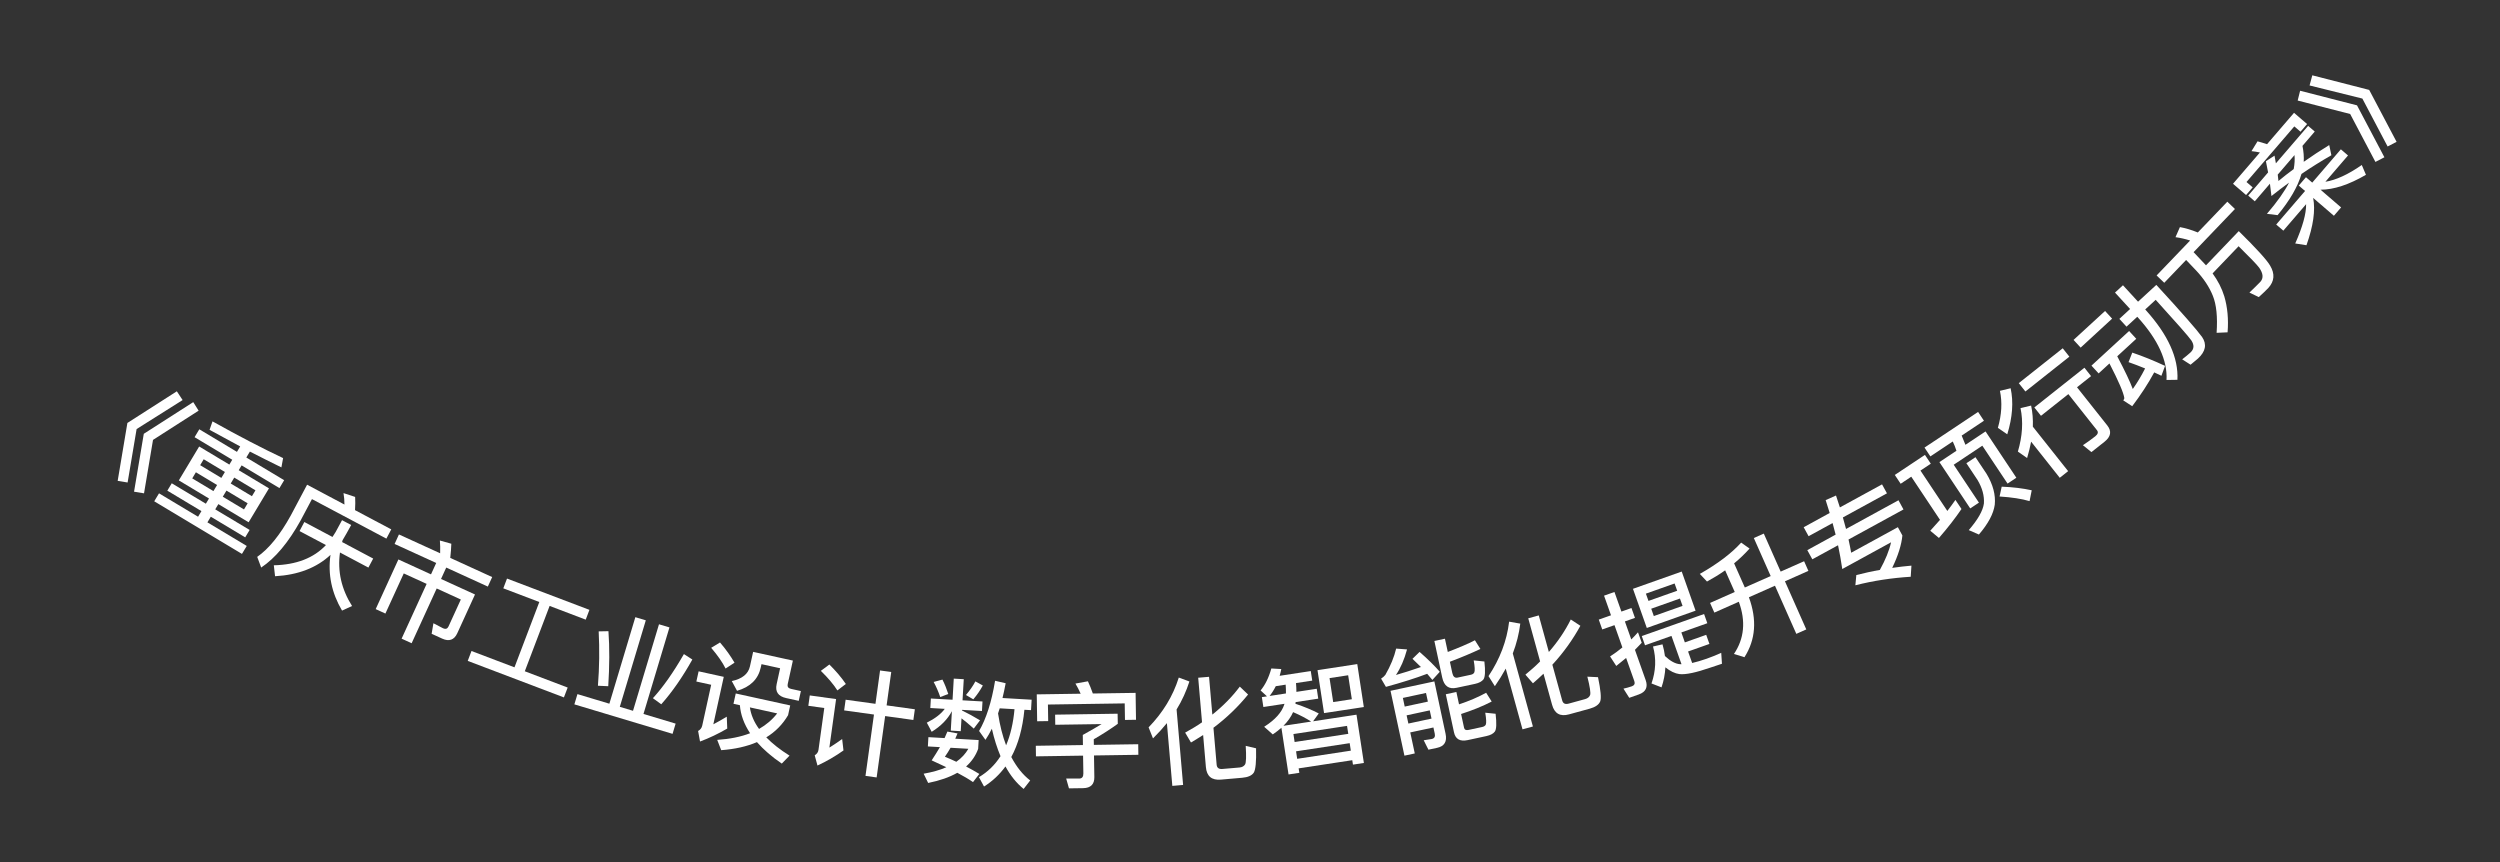 <svg width="87" height="30" viewBox="0 0 87 30" fill="none" xmlns="http://www.w3.org/2000/svg">
<rect x="0" y="0" width="87" height="30" fill="#333333" stroke="none"/>
<path d="M6.154 13.617L6.355 13.922L4.754 14.931L4.441 16.791L4.095 16.734L4.433 14.719L6.154 13.617ZM6.725 13.994L6.912 14.291L5.325 15.308L5.012 17.168L4.665 17.111L5.004 15.096L6.725 13.994Z" fill="white"/>
<path d="M6.931 15.538L7.981 16.168L8.082 15.999L6.771 15.214L6.936 14.939L8.246 15.725L8.359 15.536C8.02 15.356 7.665 15.162 7.293 14.958L7.395 14.664C8.303 15.171 9.121 15.597 9.852 15.942L9.793 16.265C9.45 16.097 9.084 15.915 8.696 15.715L8.572 15.921L9.889 16.711L9.725 16.985L8.408 16.195L8.307 16.363L9.36 16.995L8.652 18.175L7.599 17.543L7.49 17.725L8.687 18.443L8.533 18.7L7.336 17.982L7.218 18.178L8.587 18.999L8.42 19.276L5.367 17.445L5.534 17.168L6.893 17.982L7.01 17.787L5.823 17.075L5.977 16.818L7.164 17.529L7.273 17.348L6.223 16.718L6.931 15.538ZM8.491 17.728L8.618 17.515L7.881 17.073L7.753 17.286L8.491 17.728ZM7.427 17.09L7.555 16.878L6.817 16.435L6.69 16.648L7.427 17.09ZM6.966 16.188L7.703 16.631L7.827 16.425L7.089 15.982L6.966 16.188ZM8.152 16.62L8.029 16.826L8.767 17.268L8.89 17.063L8.152 16.62Z" fill="white"/>
<path d="M10.591 18.166L11.57 18.686C11.609 18.629 11.644 18.571 11.678 18.517C11.774 18.336 11.85 18.201 11.903 18.102L12.221 18.27C12.112 18.475 12.009 18.652 11.921 18.8C11.914 18.823 11.908 18.843 11.906 18.864L12.987 19.438L12.82 19.752L11.831 19.227C11.74 19.876 11.88 20.499 12.251 21.089L11.903 21.249C11.539 20.63 11.406 19.984 11.501 19.31C11.018 19.76 10.375 20.008 9.572 20.053L9.529 19.672C10.313 19.654 10.917 19.421 11.343 18.968L10.424 18.481L10.591 18.166ZM12.359 17.293C12.366 17.433 12.366 17.587 12.355 17.753L13.616 18.422L13.446 18.744L10.856 17.369L10.46 18.115C10.037 18.878 9.58 19.423 9.089 19.751L8.951 19.379C9.354 19.099 9.745 18.618 10.121 17.935L10.687 16.868L11.987 17.558C11.987 17.422 11.976 17.289 11.954 17.16L12.359 17.293Z" fill="white"/>
<path d="M13.883 18.599L15.317 19.254C15.322 19.098 15.32 18.948 15.308 18.81L15.706 18.922C15.702 19.074 15.688 19.239 15.669 19.415L17.128 20.082L16.977 20.413L15.529 19.751L15.348 20.148L16.53 20.688L15.913 22.038C15.807 22.27 15.628 22.334 15.388 22.224L15.021 22.056L15.083 21.689L15.42 21.865C15.508 21.905 15.571 21.881 15.608 21.801L16.037 20.863L15.197 20.479L14.325 22.385L13.976 22.225L14.847 20.319L14.051 19.955L13.412 21.352L13.074 21.197L13.864 19.469L14.999 19.988L15.18 19.591L13.732 18.93L13.883 18.599Z" fill="white"/>
<path d="M18.768 20.95L17.515 20.474L17.644 20.134L20.512 21.223L20.383 21.564L19.127 21.086L18.263 23.36L19.755 23.927L19.624 24.27L16.277 22.999L16.408 22.655L17.904 23.223L18.768 20.95Z" fill="white"/>
<path d="M22.11 21.478L22.474 21.587L21.569 24.598L22.029 24.736L22.933 21.725L23.297 21.834L22.393 24.846L23.512 25.182L23.405 25.538L19.988 24.512L20.095 24.155L21.206 24.489L22.11 21.478ZM23.8 22.762L24.094 22.951C23.75 23.566 23.39 24.084 23.012 24.509L22.721 24.297C23.069 23.917 23.432 23.404 23.8 22.762ZM21.174 21.965C21.215 22.537 21.212 23.175 21.167 23.88L20.808 23.864C20.859 23.224 20.865 22.591 20.834 21.972L21.174 21.965Z" fill="white"/>
<path d="M25.056 22.358C25.265 22.6 25.43 22.837 25.561 23.062L25.25 23.265C25.142 23.048 24.974 22.807 24.749 22.544L25.056 22.358ZM24.312 23.362L25.187 23.554L24.824 25.206C24.967 25.131 25.122 25.043 25.292 24.941L25.308 25.354C25.002 25.532 24.686 25.684 24.361 25.805L24.294 25.438C24.369 25.397 24.419 25.335 24.437 25.253L24.749 23.83L24.233 23.717L24.312 23.362ZM25.604 24.133L27.499 24.549L27.425 24.889C27.235 25.211 26.982 25.467 26.666 25.66C26.88 25.879 27.152 26.094 27.476 26.296L27.206 26.573C26.85 26.331 26.565 26.08 26.342 25.826C25.99 25.978 25.572 26.071 25.098 26.106L24.959 25.748C25.4 25.718 25.781 25.642 26.103 25.516C25.894 25.2 25.773 24.874 25.748 24.541L25.525 24.492L25.604 24.133ZM26.096 24.617C26.133 24.875 26.239 25.124 26.415 25.367C26.668 25.222 26.879 25.043 27.045 24.826L26.096 24.617ZM26.209 22.685L27.592 22.988L27.412 23.809C27.393 23.895 27.43 23.952 27.527 23.973L27.871 24.049L27.796 24.389L27.355 24.292C27.078 24.231 26.97 24.068 27.027 23.81L27.148 23.255L26.5 23.113L26.474 23.23C26.385 23.637 26.108 23.908 25.649 24.04L25.466 23.701C25.826 23.625 26.04 23.454 26.098 23.189L26.209 22.685Z" fill="white"/>
<path d="M29.428 24.35L30.466 24.493L30.626 23.332L31.015 23.386L30.854 24.547L31.837 24.683L31.785 25.055L30.803 24.919L30.507 27.055L30.119 27.001L30.414 24.866L29.376 24.722L29.428 24.35ZM28.862 23.125C29.093 23.354 29.284 23.579 29.435 23.802L29.141 24.027C29.008 23.819 28.818 23.591 28.565 23.346L28.862 23.125ZM28.18 24.201L29.096 24.328L28.862 26.016C29.003 25.93 29.15 25.83 29.307 25.718L29.353 26.116C29.067 26.319 28.764 26.495 28.448 26.641L28.352 26.285C28.427 26.238 28.473 26.176 28.483 26.097L28.685 24.639L28.13 24.562L28.18 24.201Z" fill="white"/>
<path d="M34.79 24.65C34.771 24.713 34.751 24.772 34.732 24.827C34.796 25.248 34.891 25.618 35.012 25.937C35.165 25.578 35.262 25.158 35.305 24.68L34.79 24.65ZM34.818 26.315C34.698 26.031 34.597 25.713 34.517 25.36C34.445 25.5 34.373 25.632 34.294 25.747L34.072 25.438C34.321 25.012 34.507 24.43 34.629 23.691L34.997 23.777C34.962 23.959 34.928 24.129 34.887 24.291L35.901 24.35L35.88 24.713L35.649 24.7C35.587 25.349 35.435 25.898 35.193 26.344C35.374 26.687 35.59 26.96 35.851 27.16L35.622 27.455C35.373 27.252 35.164 26.992 34.99 26.673C34.785 26.954 34.535 27.188 34.244 27.371L34.067 27.045C34.374 26.862 34.624 26.62 34.818 26.315ZM32.969 25.459L33.322 25.523C33.294 25.586 33.27 25.644 33.243 25.707L34.057 25.754L34.04 26.061C33.954 26.297 33.814 26.501 33.62 26.674C33.779 26.756 33.934 26.845 34.081 26.933L33.861 27.217C33.71 27.112 33.528 27.006 33.314 26.893C33.041 27.049 32.702 27.166 32.3 27.247L32.143 26.925C32.446 26.871 32.711 26.798 32.933 26.699C32.773 26.621 32.601 26.543 32.422 26.461C32.527 26.299 32.624 26.148 32.709 26L32.29 25.976L32.308 25.653L32.871 25.685C32.908 25.607 32.941 25.529 32.969 25.459ZM33.28 26.51C33.464 26.381 33.601 26.228 33.699 26.058L33.08 26.022C33.018 26.131 32.952 26.235 32.882 26.335C33.019 26.391 33.152 26.447 33.28 26.51ZM32.797 23.65C32.876 23.806 32.942 23.971 33 24.15L32.721 24.258C32.653 24.062 32.575 23.885 32.491 23.732L32.797 23.65ZM33.943 23.712L34.203 23.855C34.114 24.018 34.004 24.18 33.871 24.337L33.615 24.186C33.753 24.025 33.862 23.867 33.943 23.712ZM32.394 24.308L33.149 24.351L33.191 23.616L33.539 23.636L33.496 24.371L34.191 24.411L34.172 24.743L33.477 24.703L33.476 24.723C33.682 24.823 33.892 24.939 34.105 25.067L33.888 25.355C33.72 25.206 33.579 25.085 33.46 24.998L33.434 25.445L33.087 25.425L33.126 24.75C32.977 25.03 32.743 25.269 32.423 25.467L32.253 25.149C32.542 25.005 32.748 24.845 32.878 24.668L32.375 24.639L32.394 24.308Z" fill="white"/>
<path d="M39.519 24.112L39.533 25.048L39.149 25.054L39.14 24.478L36.468 24.518L36.477 25.094L36.093 25.1L36.079 24.164L37.607 24.141C37.549 24.014 37.491 23.895 37.425 23.788L37.86 23.709C37.918 23.836 37.976 23.975 38.031 24.134L39.519 24.112ZM36.718 24.87L38.893 24.837L38.899 25.189C38.649 25.369 38.372 25.549 38.063 25.726L38.066 25.922L39.61 25.899L39.615 26.267L38.071 26.29L38.083 27.042C38.087 27.294 37.956 27.424 37.693 27.428L37.2 27.435L37.103 27.093C37.243 27.095 37.395 27.096 37.559 27.094C37.655 27.093 37.703 27.032 37.701 26.916L37.691 26.296L36.051 26.321L36.046 25.953L37.686 25.928L37.681 25.576C37.958 25.424 38.176 25.296 38.335 25.198L36.723 25.222L36.718 24.87Z" fill="white"/>
<path d="M41.022 23.579L41.391 23.716C41.283 24.055 41.135 24.381 40.945 24.69L41.172 27.316L40.797 27.349L40.608 25.165C40.46 25.346 40.298 25.525 40.124 25.696L39.971 25.312C40.469 24.799 40.82 24.223 41.022 23.579ZM43.23 27.066L42.484 27.131C42.166 27.158 41.992 27.012 41.965 26.694L41.869 25.578C41.732 25.666 41.591 25.754 41.446 25.839L41.243 25.495C41.45 25.381 41.649 25.264 41.831 25.136L41.697 23.585L42.075 23.553L42.189 24.868C42.557 24.575 42.878 24.25 43.145 23.894L43.433 24.17C43.089 24.593 42.688 24.981 42.228 25.326L42.339 26.609C42.349 26.721 42.413 26.771 42.541 26.76L43.135 26.709C43.226 26.701 43.291 26.663 43.33 26.6C43.365 26.537 43.374 26.323 43.351 25.956L43.711 26.041C43.723 26.502 43.695 26.785 43.632 26.887C43.564 26.989 43.429 27.049 43.23 27.066Z" fill="white"/>
<path d="M44.397 23.879C44.332 24.01 44.26 24.122 44.182 24.219L44.751 24.132C44.752 24.031 44.749 23.93 44.741 23.826L44.397 23.879ZM44.701 24.492L43.965 24.604L43.913 24.26L44.091 24.233L43.869 24.028C44.026 23.838 44.154 23.584 44.242 23.263L44.589 23.283C44.574 23.366 44.553 23.442 44.532 23.518L45.615 23.353L45.666 23.685L45.101 23.771C45.109 23.88 45.116 23.98 45.115 24.077L45.823 23.969L45.875 24.313L45.088 24.433C45.083 24.454 45.082 24.474 45.081 24.491C45.396 24.596 45.664 24.709 45.893 24.828L45.696 25.101L47.206 24.871L47.463 26.551L47.083 26.609L47.059 26.455L45.193 26.739L45.217 26.894L44.841 26.951L44.593 25.326C44.5 25.405 44.403 25.484 44.293 25.558L43.993 25.292C44.377 25.047 44.608 24.789 44.695 24.509L44.701 24.492ZM45.142 26.407L47.009 26.123L46.969 25.862L45.103 26.146L45.142 26.407ZM45.053 25.822L46.92 25.538L46.877 25.261L45.011 25.545L45.053 25.822ZM44.664 25.258L45.629 25.111C45.458 25 45.251 24.89 45 24.782C44.928 24.947 44.815 25.106 44.664 25.258ZM45.849 23.322L47.233 23.11L47.461 24.605L46.077 24.816L45.849 23.322ZM47.044 24.333L46.916 23.499L46.268 23.598L46.395 24.432L47.044 24.333Z" fill="white"/>
<path d="M48.95 24.894L49.011 25.18L49.817 25.007L49.755 24.721L48.95 24.894ZM49.69 24.416L49.625 24.115L48.82 24.288L48.884 24.589L49.69 24.416ZM49.077 25.488L49.234 26.22L48.874 26.297L48.39 24.04L49.916 23.713L50.306 25.536C50.364 25.806 50.265 25.97 50.014 26.024L49.709 26.089L49.545 25.761L49.826 25.717C49.916 25.697 49.952 25.636 49.93 25.535L49.883 25.316L49.077 25.488ZM51.329 23.799L50.691 23.935C50.418 23.994 50.253 23.874 50.189 23.577L49.916 22.306L50.284 22.227L50.383 22.688C50.772 22.539 51.087 22.406 51.327 22.281L51.518 22.584C51.214 22.727 50.861 22.876 50.456 23.029L50.54 23.42C50.567 23.545 50.628 23.601 50.722 23.581L51.187 23.481C51.25 23.468 51.289 23.439 51.308 23.394C51.329 23.34 51.324 23.203 51.285 22.982L51.657 23.02C51.695 23.352 51.682 23.559 51.626 23.641C51.569 23.715 51.47 23.768 51.329 23.799ZM50.846 24.847L50.949 25.324C50.964 25.395 51.014 25.421 51.108 25.401L51.581 25.299C51.644 25.286 51.687 25.256 51.706 25.215C51.728 25.161 51.723 25.023 51.687 24.802L52.047 24.839C52.086 25.174 52.077 25.381 52.02 25.459C51.967 25.532 51.868 25.585 51.723 25.616L51.074 25.756C50.808 25.813 50.649 25.72 50.599 25.485L50.314 24.16L50.682 24.081L50.774 24.511C51.133 24.393 51.447 24.256 51.718 24.108L51.911 24.414C51.587 24.582 51.229 24.724 50.846 24.847ZM49.401 22.686C49.698 22.946 49.932 23.178 50.105 23.378L49.847 23.662C49.791 23.593 49.731 23.52 49.666 23.448C49.273 23.597 48.794 23.749 48.23 23.903L48.062 23.616C48.123 23.578 48.171 23.535 48.21 23.486C48.392 23.169 48.518 22.863 48.586 22.571L48.965 22.6C48.869 22.956 48.74 23.25 48.579 23.489C48.849 23.414 49.14 23.319 49.448 23.212C49.354 23.118 49.256 23.024 49.154 22.927L49.401 22.686Z" fill="white"/>
<path d="M52.518 21.634L52.906 21.702C52.862 22.054 52.775 22.401 52.645 22.74L53.345 25.282L52.983 25.381L52.4 23.268C52.287 23.474 52.16 23.679 52.021 23.879L51.8 23.529C52.196 22.935 52.437 22.304 52.518 21.634ZM55.323 24.662L54.602 24.86C54.294 24.945 54.097 24.834 54.012 24.525L53.714 23.445C53.596 23.557 53.473 23.67 53.346 23.779L53.084 23.478C53.267 23.328 53.441 23.176 53.596 23.017L53.183 21.517L53.549 21.416L53.9 22.689C54.209 22.334 54.466 21.956 54.663 21.558L54.997 21.777C54.735 22.256 54.412 22.71 54.022 23.132L54.364 24.374C54.394 24.482 54.467 24.52 54.59 24.486L55.165 24.328C55.254 24.303 55.311 24.254 55.337 24.185C55.36 24.116 55.33 23.905 55.24 23.548L55.611 23.566C55.706 24.017 55.73 24.301 55.686 24.412C55.638 24.525 55.516 24.608 55.323 24.662Z" fill="white"/>
<path d="M57.03 24.167L56.698 24.284L56.496 23.965C56.598 23.942 56.699 23.915 56.789 23.883C56.876 23.852 56.905 23.791 56.875 23.704L56.589 22.897C56.478 22.991 56.362 23.084 56.246 23.175L56.031 22.844C56.18 22.749 56.321 22.644 56.459 22.531L56.184 21.755L55.758 21.905L55.637 21.562L56.063 21.412L55.821 20.729L56.183 20.601L56.425 21.283L56.775 21.159L56.897 21.502L56.546 21.626L56.768 22.252C56.85 22.172 56.927 22.09 57.002 22.004L57.132 22.369C57.051 22.453 56.974 22.536 56.896 22.614L57.27 23.67C57.355 23.911 57.275 24.08 57.03 24.167ZM56.827 20.491L58.524 19.89L59.006 21.252L57.309 21.853L56.827 20.491ZM58.553 21.085L58.462 20.829L57.463 21.183L57.553 21.439L58.553 21.085ZM57.367 20.912L58.366 20.558L58.276 20.305L57.277 20.659L57.367 20.912ZM57.134 22.135L59.302 21.368L59.415 21.688L58.511 22.009L58.633 22.355L59.376 22.092L59.488 22.409L58.745 22.672L58.887 23.072C59.032 23.038 59.198 22.991 59.387 22.925C59.59 22.852 59.761 22.784 59.899 22.718L59.924 23.099C59.777 23.151 59.643 23.194 59.521 23.233C59.019 23.407 58.659 23.483 58.443 23.458C58.287 23.437 58.123 23.359 57.956 23.223C57.943 23.461 57.898 23.694 57.821 23.92L57.472 23.785C57.623 23.35 57.642 22.923 57.525 22.498L57.855 22.423C57.896 22.561 57.922 22.696 57.94 22.83C58.131 23.009 58.309 23.107 58.478 23.115L58.516 23.114L58.167 22.13L57.247 22.456L57.134 22.135Z" fill="white"/>
<path d="M60.592 18.883L60.885 19.09C60.715 19.279 60.537 19.45 60.347 19.605L60.72 20.445L61.62 20.047L61.033 18.723L61.38 18.569L61.967 19.892L62.783 19.531L62.932 19.867L62.116 20.229L62.859 21.904L62.512 22.058L61.769 20.383L60.862 20.785C61.148 21.568 61.097 22.261 60.707 22.871L60.341 22.758C60.701 22.226 60.759 21.618 60.511 20.941L59.659 21.319L59.51 20.982L60.369 20.601L60.035 19.848C59.835 19.989 59.622 20.119 59.403 20.238L59.154 19.972C59.786 19.613 60.264 19.248 60.592 18.883Z" fill="white"/>
<path d="M62.894 19.145L63.88 18.605C63.843 18.471 63.811 18.338 63.774 18.203L62.939 18.66L62.768 18.348L63.673 17.852C63.629 17.703 63.578 17.553 63.533 17.404L63.893 17.244C63.939 17.388 63.984 17.527 64.028 17.658L65.495 16.856L65.666 17.168L64.132 18.007C64.171 18.145 64.209 18.28 64.242 18.408L66.067 17.409L66.241 17.729L64.329 18.775C64.364 18.938 64.396 19.089 64.421 19.235L66.046 18.346L66.203 18.634C66.172 18.961 66.054 19.336 65.849 19.762C66.077 19.729 66.3 19.703 66.518 19.684L66.493 20.071C65.835 20.112 65.191 20.209 64.567 20.368L64.6 20.012C64.88 19.941 65.152 19.879 65.419 19.834C65.613 19.481 65.745 19.163 65.809 18.872L64.111 19.802C64.072 19.531 64.023 19.257 63.964 18.975L63.069 19.464L62.894 19.145Z" fill="white"/>
<path d="M66.512 16.589L66.143 16.835L65.939 16.528L66.988 15.83L67.192 16.137L66.832 16.376L67.767 17.781C67.868 17.652 67.96 17.523 68.049 17.397L68.26 17.713C68.046 18.028 67.785 18.365 67.475 18.721L67.173 18.47C67.291 18.343 67.403 18.216 67.512 18.091L66.512 16.589ZM66.973 15.576L68.838 14.335L69.041 14.642L68.266 15.158C68.315 15.269 68.357 15.376 68.397 15.479L69.097 15.014L70.169 16.625L69.863 16.829L68.985 15.51L67.989 16.173L68.867 17.492L68.564 17.693L67.491 16.081L68.084 15.687C68.049 15.576 68.007 15.47 67.956 15.364L67.177 15.883L66.973 15.576ZM69.659 16.936C70.054 16.951 70.4 16.995 70.704 17.062L70.629 17.439C70.354 17.358 70.006 17.305 69.585 17.278L69.659 16.936ZM68.43 16.12L68.746 15.91L69.134 16.492C69.357 16.863 69.452 17.223 69.418 17.562C69.375 17.879 69.19 18.223 68.866 18.602L68.513 18.448C68.829 18.084 69.006 17.774 69.04 17.521C69.058 17.259 68.986 16.985 68.818 16.703L68.43 16.12Z" fill="white"/>
<path d="M70.253 13.333L71.783 12.12L72.014 12.412L70.484 13.624L70.253 13.333ZM70.795 14.179L72.538 12.797L72.769 13.089L72.28 13.477L73.334 14.806C73.493 15.007 73.459 15.196 73.237 15.373L72.782 15.733L72.485 15.493C72.639 15.392 72.785 15.286 72.917 15.182C73.008 15.11 73.028 15.038 72.975 14.972L71.979 13.715L71.026 14.47L70.795 14.179ZM69.598 13.601L69.97 13.511C70.074 13.99 70.035 14.521 69.853 15.114L69.526 14.889C69.658 14.431 69.682 14.004 69.598 13.601ZM70.314 14.203L70.683 14.114C70.733 14.351 70.753 14.595 70.743 14.848L71.971 16.396L71.679 16.627L70.683 15.37C70.647 15.557 70.602 15.745 70.543 15.94L70.222 15.715C70.38 15.181 70.413 14.675 70.314 14.203Z" fill="white"/>
<path d="M72.16 11.829L73.256 10.822L73.502 11.089L72.407 12.097L72.16 11.829ZM72.783 12.724L74.093 11.519L74.342 11.79L73.68 12.399C73.945 12.9 74.124 13.278 74.221 13.537C74.377 13.317 74.52 13.077 74.65 12.822C74.45 12.74 74.257 12.666 74.073 12.602L74.203 12.271C74.566 12.393 74.947 12.548 75.344 12.732L75.217 13.077L74.967 12.959C74.755 13.35 74.501 13.741 74.201 14.136L73.89 13.934C73.914 13.901 73.924 13.876 73.927 13.856C73.901 13.668 73.728 13.267 73.409 12.648L73.032 12.995L72.783 12.724ZM73.602 10.182L73.879 9.927L74.404 10.499L75.04 9.914C75.923 10.873 76.453 11.479 76.632 11.727C76.805 11.98 76.758 12.23 76.49 12.477C76.443 12.52 76.355 12.59 76.232 12.692L75.94 12.505C76.054 12.416 76.151 12.338 76.227 12.268C76.357 12.148 76.365 12.01 76.259 11.847C76.149 11.692 75.733 11.222 75.018 10.434L74.653 10.769L74.678 10.796C75.449 11.652 75.814 12.457 75.774 13.217L75.395 13.223C75.431 12.549 75.102 11.824 74.401 11.05L74.377 11.024L74.003 11.368L73.754 11.097L74.127 10.753L73.602 10.182Z" fill="white"/>
<path d="M75.05 9.586L76.216 8.37C76.05 8.317 75.883 8.278 75.707 8.254L75.861 7.903C76.054 7.938 76.261 7.999 76.484 8.09L77.511 7.019L77.776 7.273L76.337 8.775L76.769 9.233L77.909 8.043C78.522 8.647 78.886 9.046 79.001 9.245C79.171 9.53 79.151 9.787 78.938 10.021C78.85 10.114 78.736 10.221 78.606 10.339L78.28 10.182C78.432 10.035 78.563 9.91 78.662 9.806C78.773 9.68 78.761 9.519 78.621 9.318C78.539 9.206 78.296 8.957 77.903 8.569L76.998 9.514C77.182 9.767 77.32 10.033 77.406 10.314C77.518 10.694 77.556 11.111 77.52 11.565L77.138 11.582C77.175 11.029 77.132 10.6 77.006 10.291C76.881 9.983 76.688 9.693 76.43 9.418C76.277 9.26 76.158 9.135 76.077 9.047L75.316 9.841L75.05 9.586Z" fill="white"/>
<path d="M78.853 5.611L79.153 5.416C79.171 5.511 79.189 5.6 79.201 5.684L80.323 4.38L80.553 4.578L80.126 5.076C80.166 5.274 80.18 5.46 80.17 5.631C80.45 5.434 80.745 5.239 81.057 5.048L81.132 5.402C80.775 5.608 80.426 5.824 80.091 6.054C79.963 6.498 79.685 6.975 79.261 7.487L78.889 7.441C79.254 7.016 79.51 6.651 79.658 6.356C79.448 6.508 79.244 6.665 79.046 6.822C79.029 6.676 79.01 6.533 78.994 6.392L78.467 7.005L78.237 6.807L78.93 6C78.906 5.868 78.879 5.74 78.853 5.611ZM79.821 5.884C79.853 5.712 79.863 5.546 79.849 5.397L79.265 6.077L79.29 6.299C79.458 6.158 79.635 6.02 79.821 5.884ZM79.832 3.926L80.287 4.317L80.057 4.584L79.842 4.399L78.178 6.334L78.394 6.52L78.164 6.787L77.709 6.395L78.645 5.306C78.547 5.285 78.45 5.27 78.352 5.26L78.562 4.918C78.666 4.945 78.774 4.979 78.893 5.018L79.832 3.926ZM79.212 7.814L80.216 6.646L79.997 6.458L80.248 6.167L80.466 6.355L81.462 5.196L81.711 5.41L80.923 6.326C81.29 6.267 81.715 6.073 82.19 5.742L82.335 6.083C81.742 6.428 81.219 6.601 80.754 6.602L81.47 7.218L81.22 7.509L80.498 6.888C80.581 7.319 80.503 7.864 80.265 8.534L79.874 8.473C80.131 7.892 80.258 7.437 80.253 7.105L79.46 8.027L79.212 7.814Z" fill="white"/>
<path d="M80.044 3.158L82.024 3.666L82.977 5.473L82.665 5.635L81.786 3.967L79.959 3.499L80.044 3.158ZM80.468 2.621L82.448 3.129L83.401 4.936L83.089 5.098L82.21 3.43L80.373 2.974L80.468 2.621Z" fill="white"/>
</svg>
